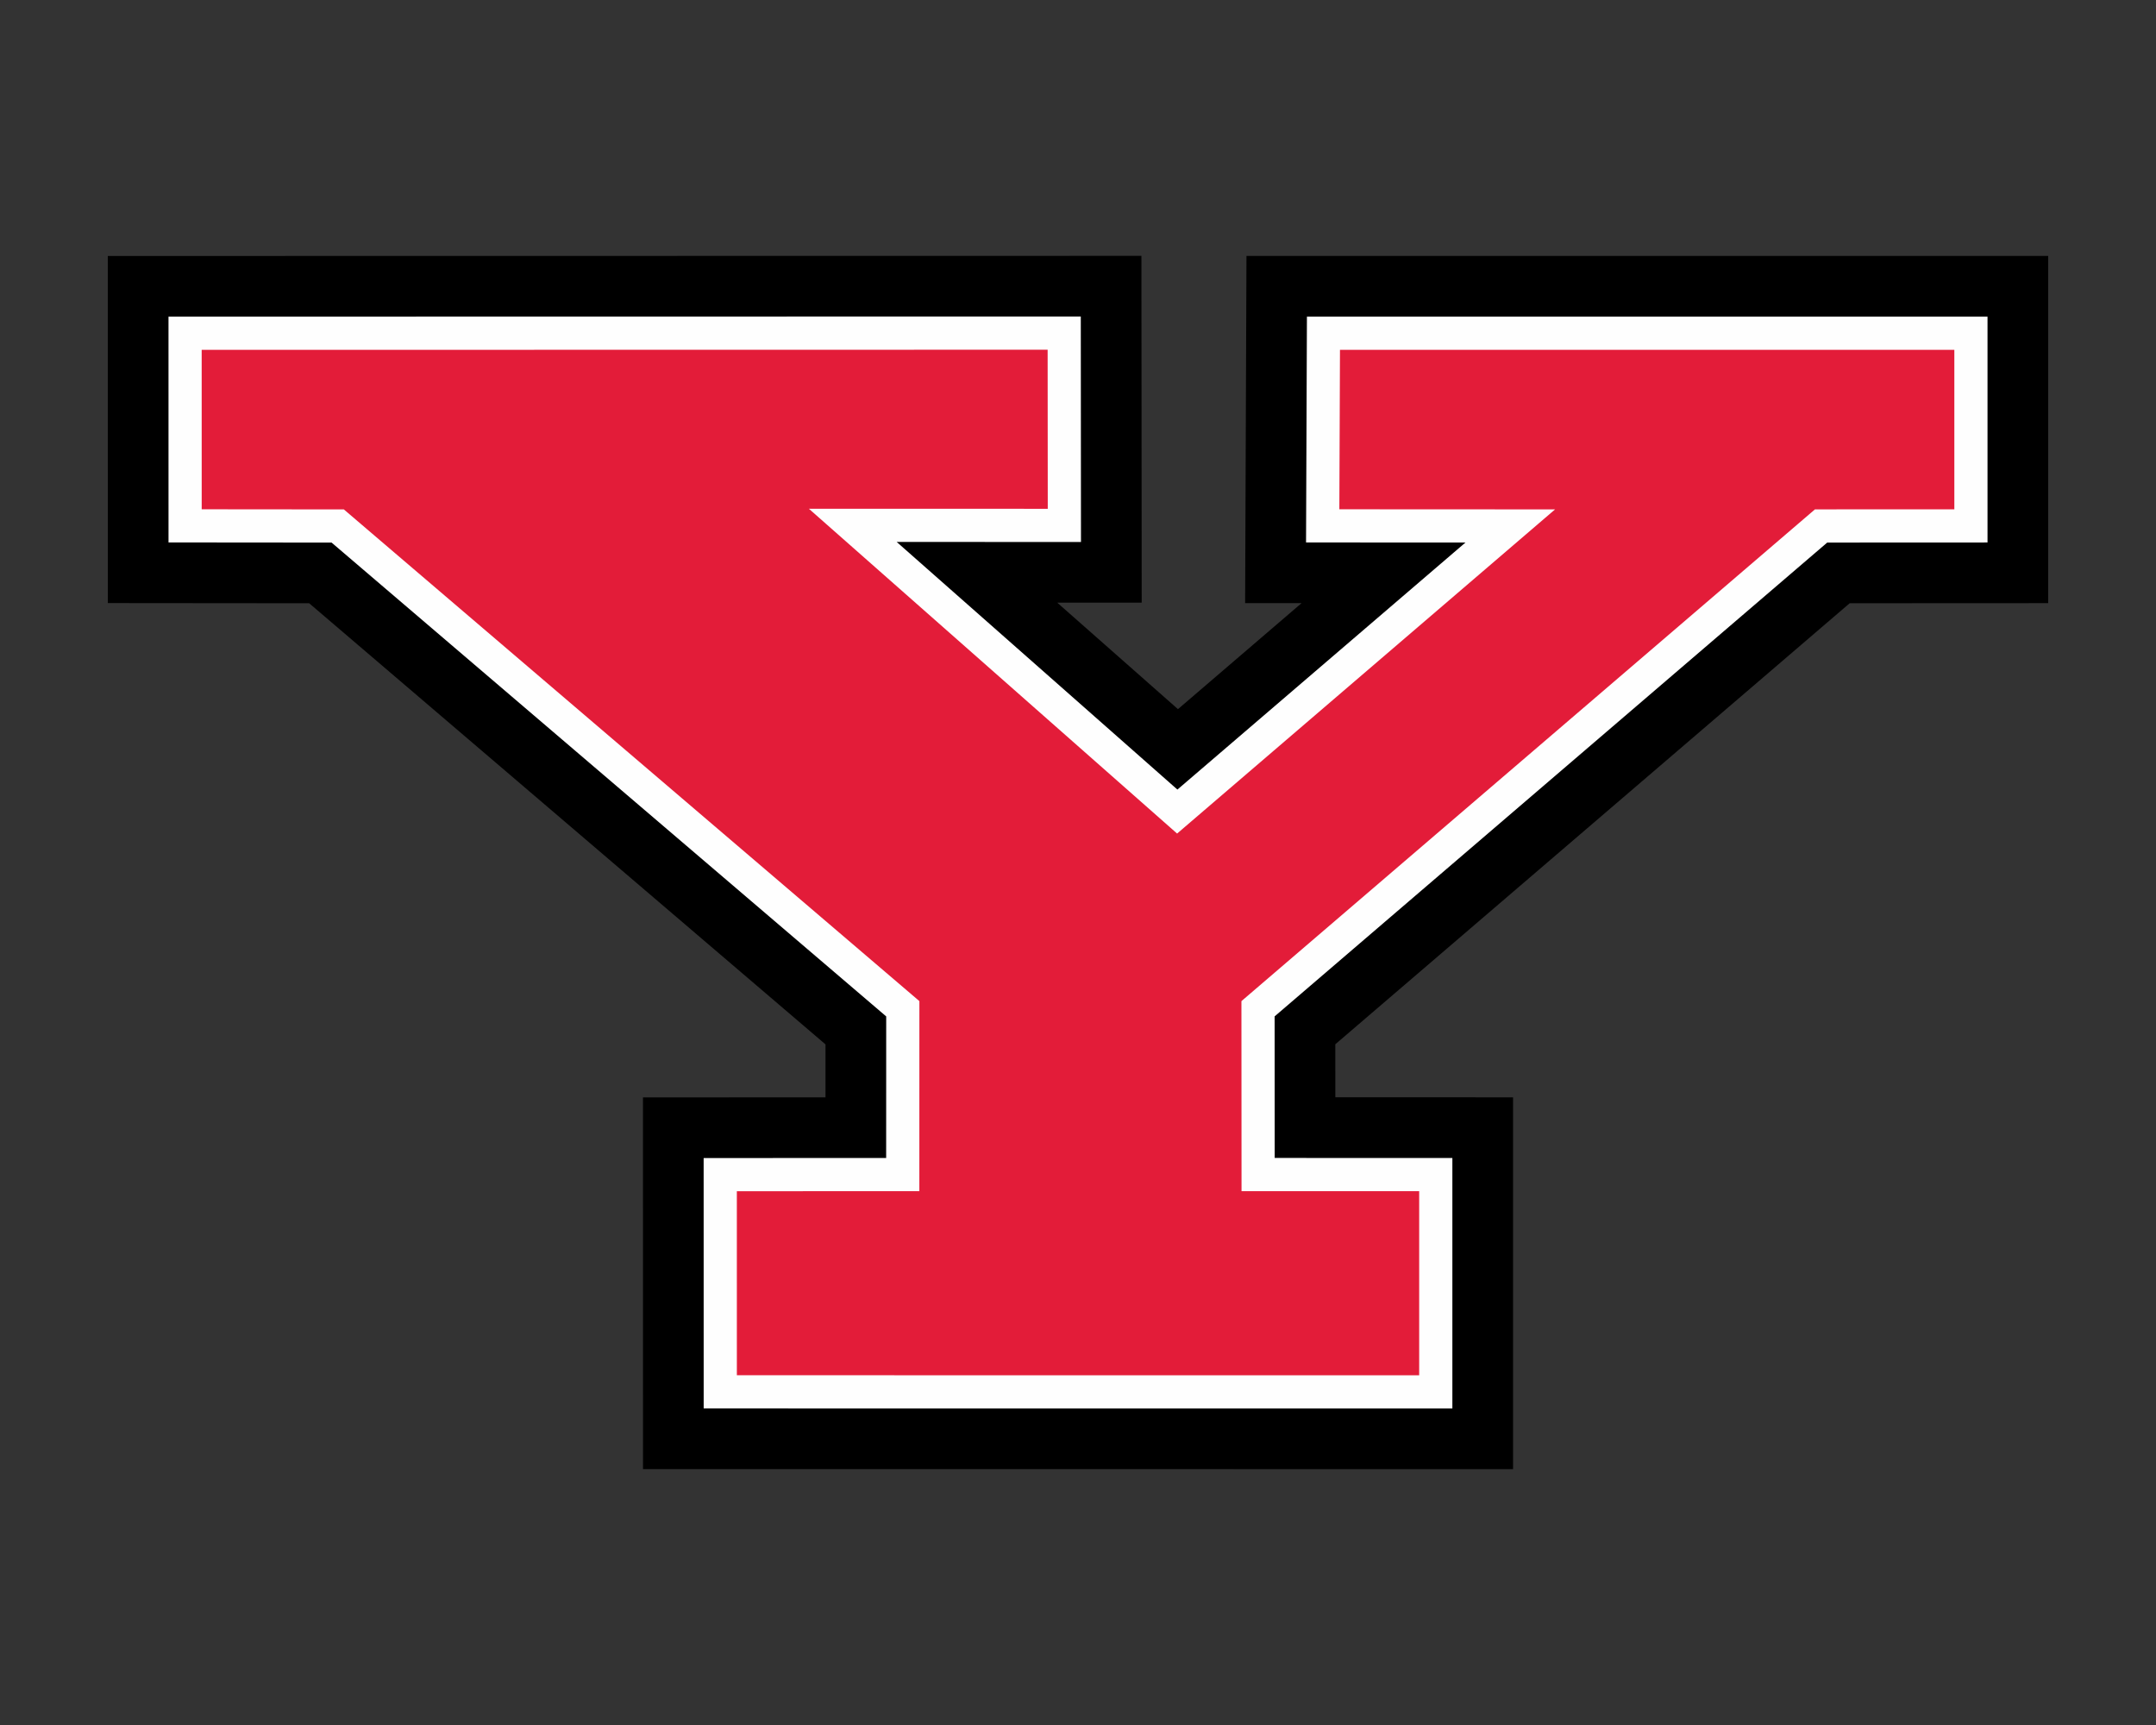 <?xml version="1.0" encoding="UTF-8"?>
<!DOCTYPE svg PUBLIC "-//W3C//DTD SVG 1.1//EN" "http://www.w3.org/Graphics/SVG/1.1/DTD/svg11.dtd">
<!-- Creator: CorelDRAW -->
<svg xmlns="http://www.w3.org/2000/svg" xml:space="preserve" width="2000px" height="1600px" version="1.1" style="shape-rendering:geometricPrecision; text-rendering:geometricPrecision; image-rendering:optimizeQuality; fill-rule:evenodd; clip-rule:evenodd"
viewBox="0 0 2000 1600"
 xmlns:xlink="http://www.w3.org/1999/xlink">
 <rect x="0" y="0" width="2000" height="1600" fill="#333333" stroke="none"/>
 <defs>
  <style type="text/css">
   <![CDATA[
    .fil0 {fill:black}
    .fil1 {fill:#FEFEFE}
    .fil2 {fill:#E31C39;fill-rule:nonzero}
   ]]>
  </style>
 </defs>
 <g id="Capa_x0020_1">
  <g id="Youngstown_x0020_State_x0020_Penguins.cdr">
   <path class="fil0" d="M980.75 558.99l111.98 98.77 114.66 -98.33 -52.36 -0.02 1.25 -322.02 743.72 0 0 322.04 -184.15 0.09 -477.16 409.08 0.03 49.17 164.85 0.02 0 344.92 -807.1 -0.05 -0.03 -344.78 169.33 -0.08 0.01 -49.09 -478.98 -409.17 -186.76 -0.17 -0.04 -321.93 958.83 -0.14 0.26 321.7 -78.34 -0.01z"/>
   <path class="fil1" d="M831.83 502.69l260.38 229.67 267.2 -229.14 -147.87 -0.07 0.82 -209.47 631.35 0 0 209.49 -148.7 0.07 -512.62 439.49 0.07 131.32 164.82 0.02 0 232.34 -694.52 -0.04 -0.03 -232.23 169.31 -0.08 0.04 -131.29 -514.49 -439.5 -151.27 -0.13 -0.02 -209.42 846.29 -0.13 0.17 209.12 -170.93 -0.02z"/>
   <path class="fil2" d="M187.08 324.5l784.75 -0.12 0.12 147.54 -221.57 -0.02 341.55 301.26 350.62 -300.68 -200.11 -0.1 0.58 -147.92 569.91 0 0 147.94 -129.31 0.06 -532.02 456.12 0.1 176.25 164.79 0.02 0 170.78 -632.95 -0.04 -0.02 -170.68 169.3 -0.08 0.04 -176.25 -533.9 -456.08 -131.86 -0.12 -0.02 -147.88z"/>
  </g>
 </g>
</svg>
